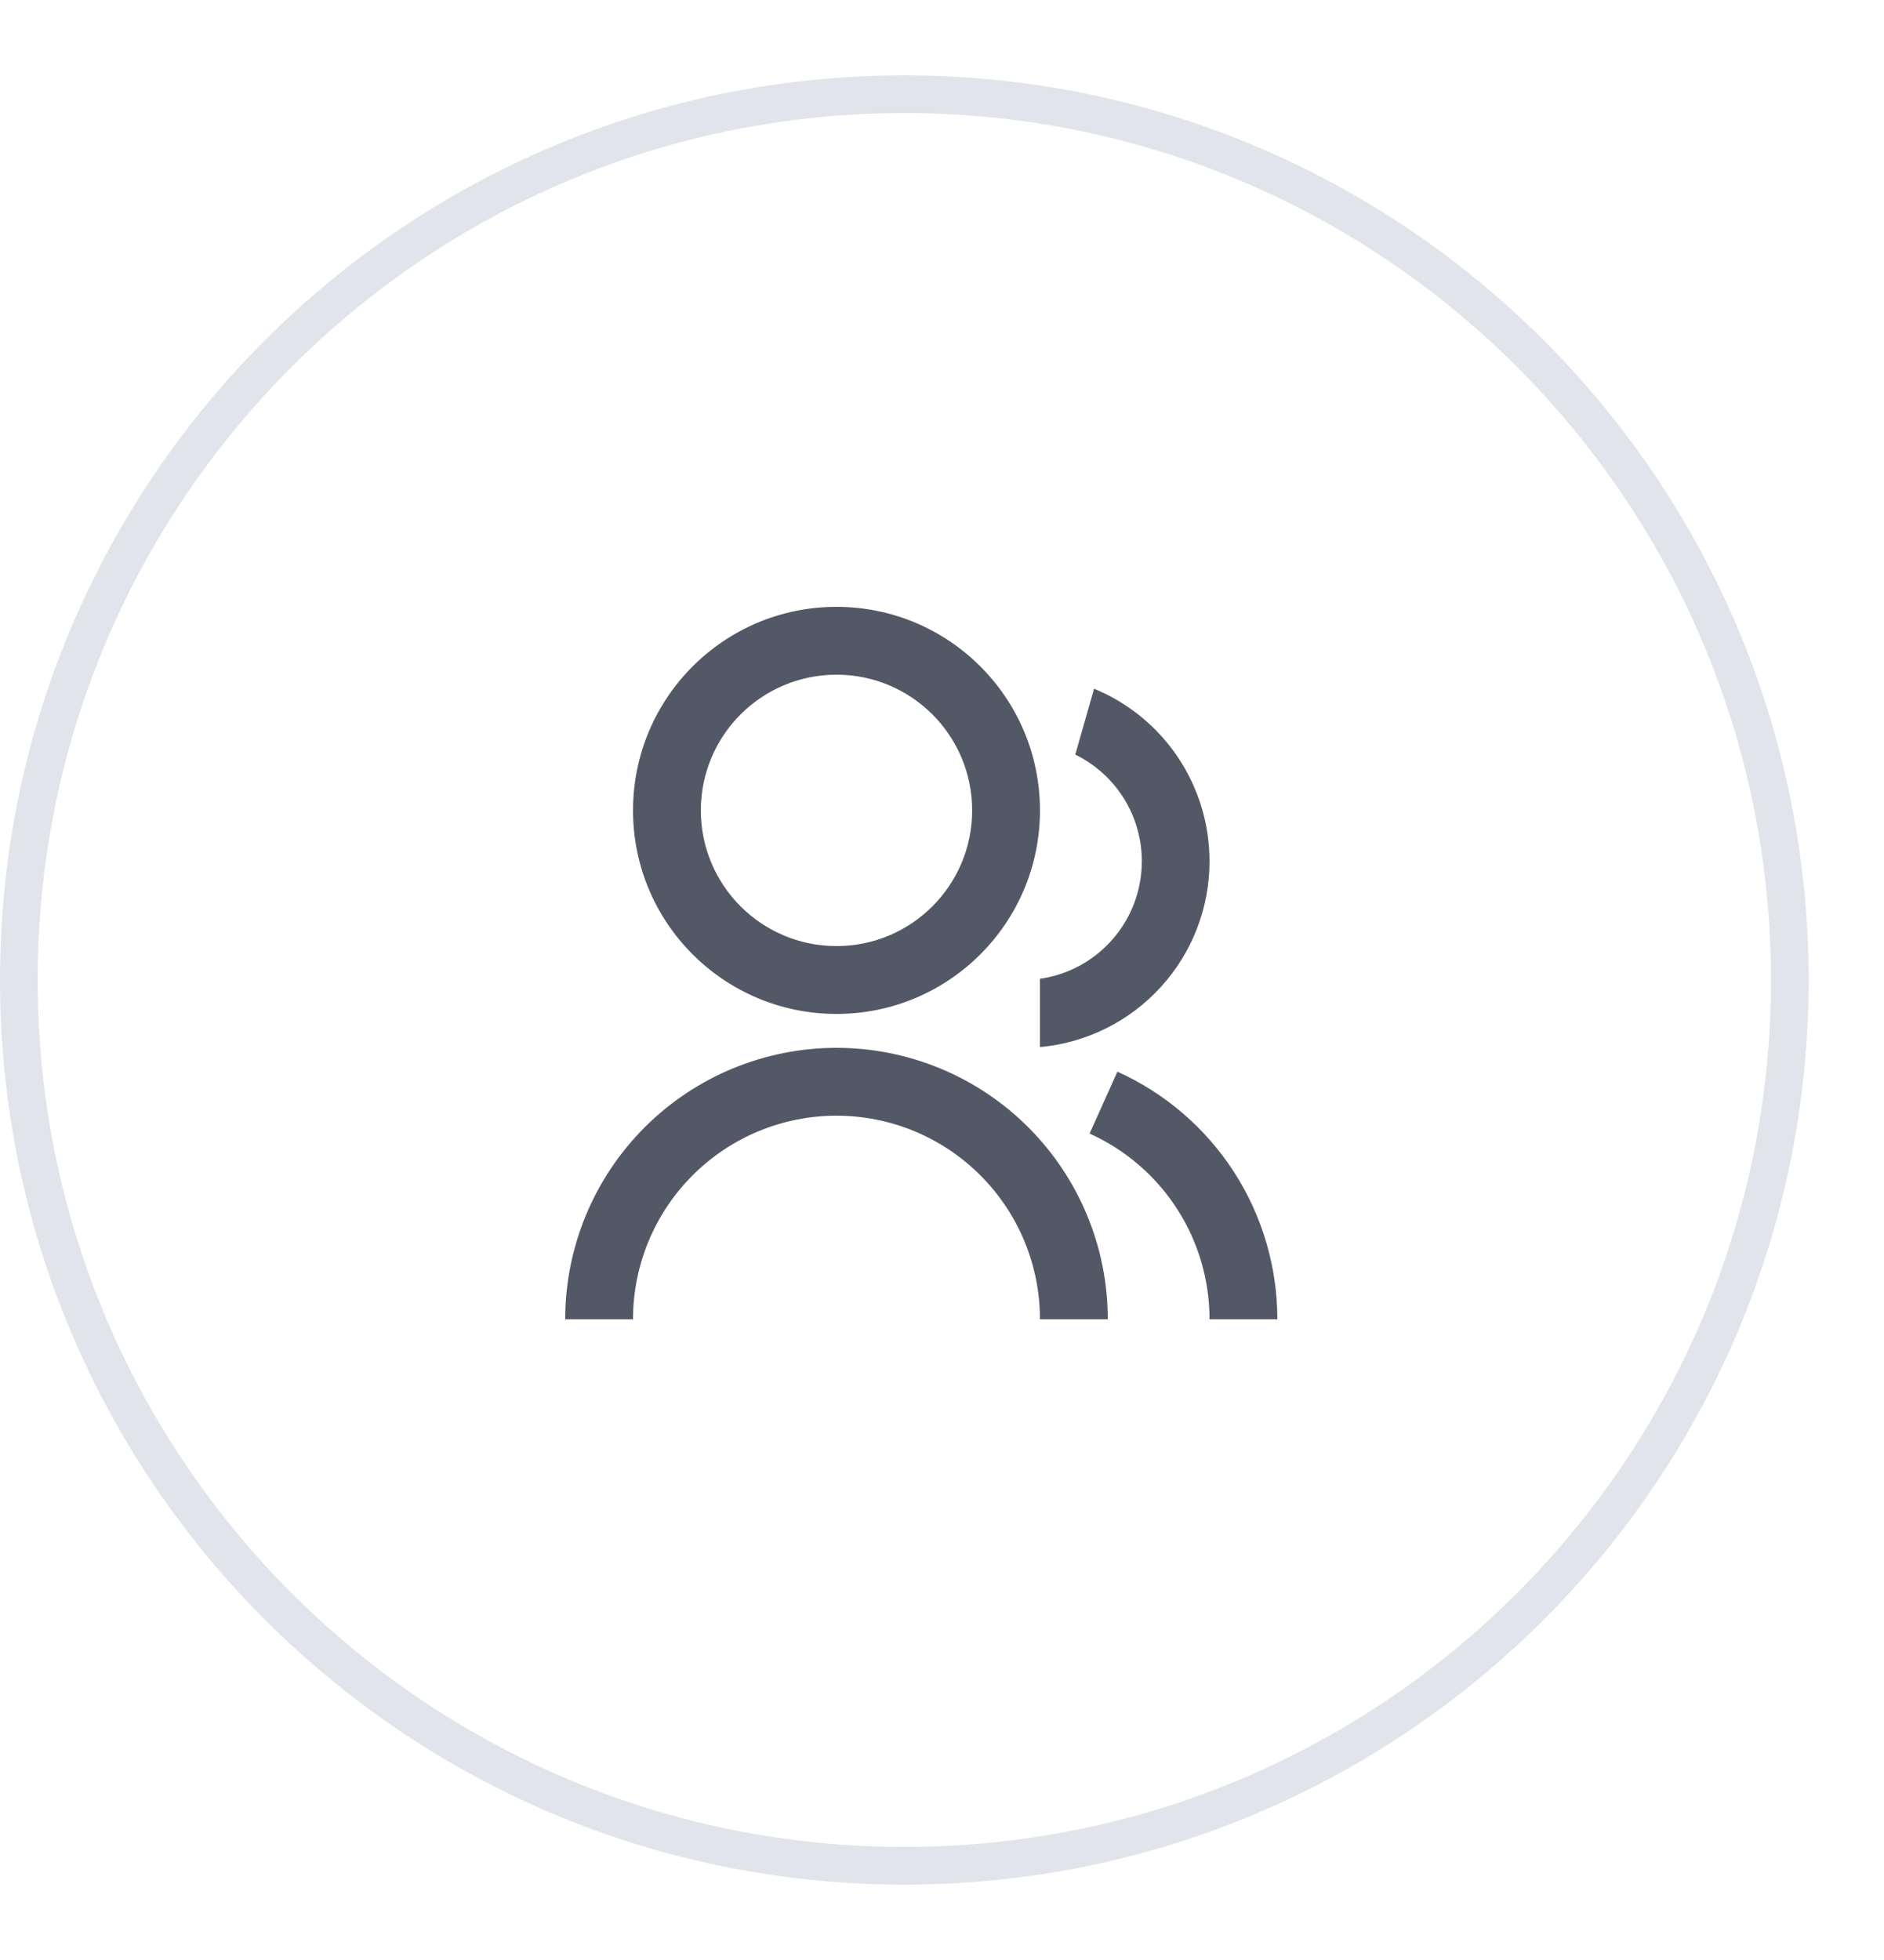 <svg width="50" height="52" viewBox="0 0 50 52" fill="none" xmlns="http://www.w3.org/2000/svg">
<g filter="url(#filter0_d_3346_13684)">
<path d="M0 25C0 11.745 10.745 1 24 1C37.255 1 48 11.745 48 25C48 38.255 37.255 49 24 49C10.745 49 0 38.255 0 25Z" fill="white"/>
<path d="M0.5 25C0.5 12.021 11.021 1.5 24 1.5C36.979 1.5 47.5 12.021 47.5 25C47.5 37.979 36.979 48.5 24 48.5C11.021 48.5 0.5 37.979 0.5 25Z" stroke="#E1E4EA"/>
<path d="M15 34C15 32.09 15.759 30.259 17.109 28.909C18.459 27.558 20.29 26.8 22.2 26.8C24.11 26.8 25.941 27.558 27.291 28.909C28.641 30.259 29.4 32.09 29.4 34H27.6C27.6 32.568 27.031 31.194 26.018 30.182C25.006 29.169 23.632 28.6 22.2 28.6C20.768 28.6 19.394 29.169 18.382 30.182C17.369 31.194 16.8 32.568 16.8 34H15ZM22.2 25.9C19.216 25.9 16.8 23.483 16.8 20.5C16.8 17.517 19.216 15.1 22.2 15.1C25.183 15.1 27.6 17.517 27.6 20.5C27.6 23.483 25.183 25.9 22.2 25.9ZM22.2 24.1C24.189 24.1 25.8 22.489 25.8 20.5C25.8 18.511 24.189 16.9 22.2 16.9C20.211 16.9 18.6 18.511 18.6 20.5C18.6 22.489 20.211 24.1 22.2 24.1ZM29.656 27.433C30.92 28.002 31.994 28.925 32.747 30.09C33.5 31.255 33.9 32.613 33.9 34H32.1C32.1 32.96 31.8 31.941 31.235 31.067C30.671 30.194 29.865 29.502 28.917 29.074L29.655 27.433H29.656ZM29.036 17.272C29.943 17.645 30.718 18.28 31.264 19.095C31.809 19.91 32.1 20.869 32.1 21.85C32.1 23.085 31.639 24.276 30.806 25.188C29.974 26.1 28.83 26.668 27.6 26.78V24.968C28.267 24.873 28.886 24.566 29.365 24.093C29.845 23.62 30.16 23.006 30.265 22.34C30.37 21.675 30.259 20.993 29.948 20.396C29.637 19.798 29.142 19.316 28.537 19.02L29.036 17.272Z" fill="#525866"/>
</g>
<defs>
<filter id="filter0_d_3346_13684" x="-2" y="0" width="52" height="52" filterUnits="userSpaceOnUse" color-interpolation-filters="sRGB">
<feFlood flood-opacity="0" result="BackgroundImageFix"/>
<feColorMatrix in="SourceAlpha" type="matrix" values="0 0 0 0 0 0 0 0 0 0 0 0 0 0 0 0 0 0 127 0" result="hardAlpha"/>
<feOffset dy="1"/>
<feGaussianBlur stdDeviation="1"/>
<feComposite in2="hardAlpha" operator="out"/>
<feColorMatrix type="matrix" values="0 0 0 0 0.039 0 0 0 0 0.051 0 0 0 0 0.078 0 0 0 0.03 0"/>
<feBlend mode="normal" in2="BackgroundImageFix" result="effect1_dropShadow_3346_13684"/>
<feBlend mode="normal" in="SourceGraphic" in2="effect1_dropShadow_3346_13684" result="shape"/>
</filter>
</defs>
</svg>
